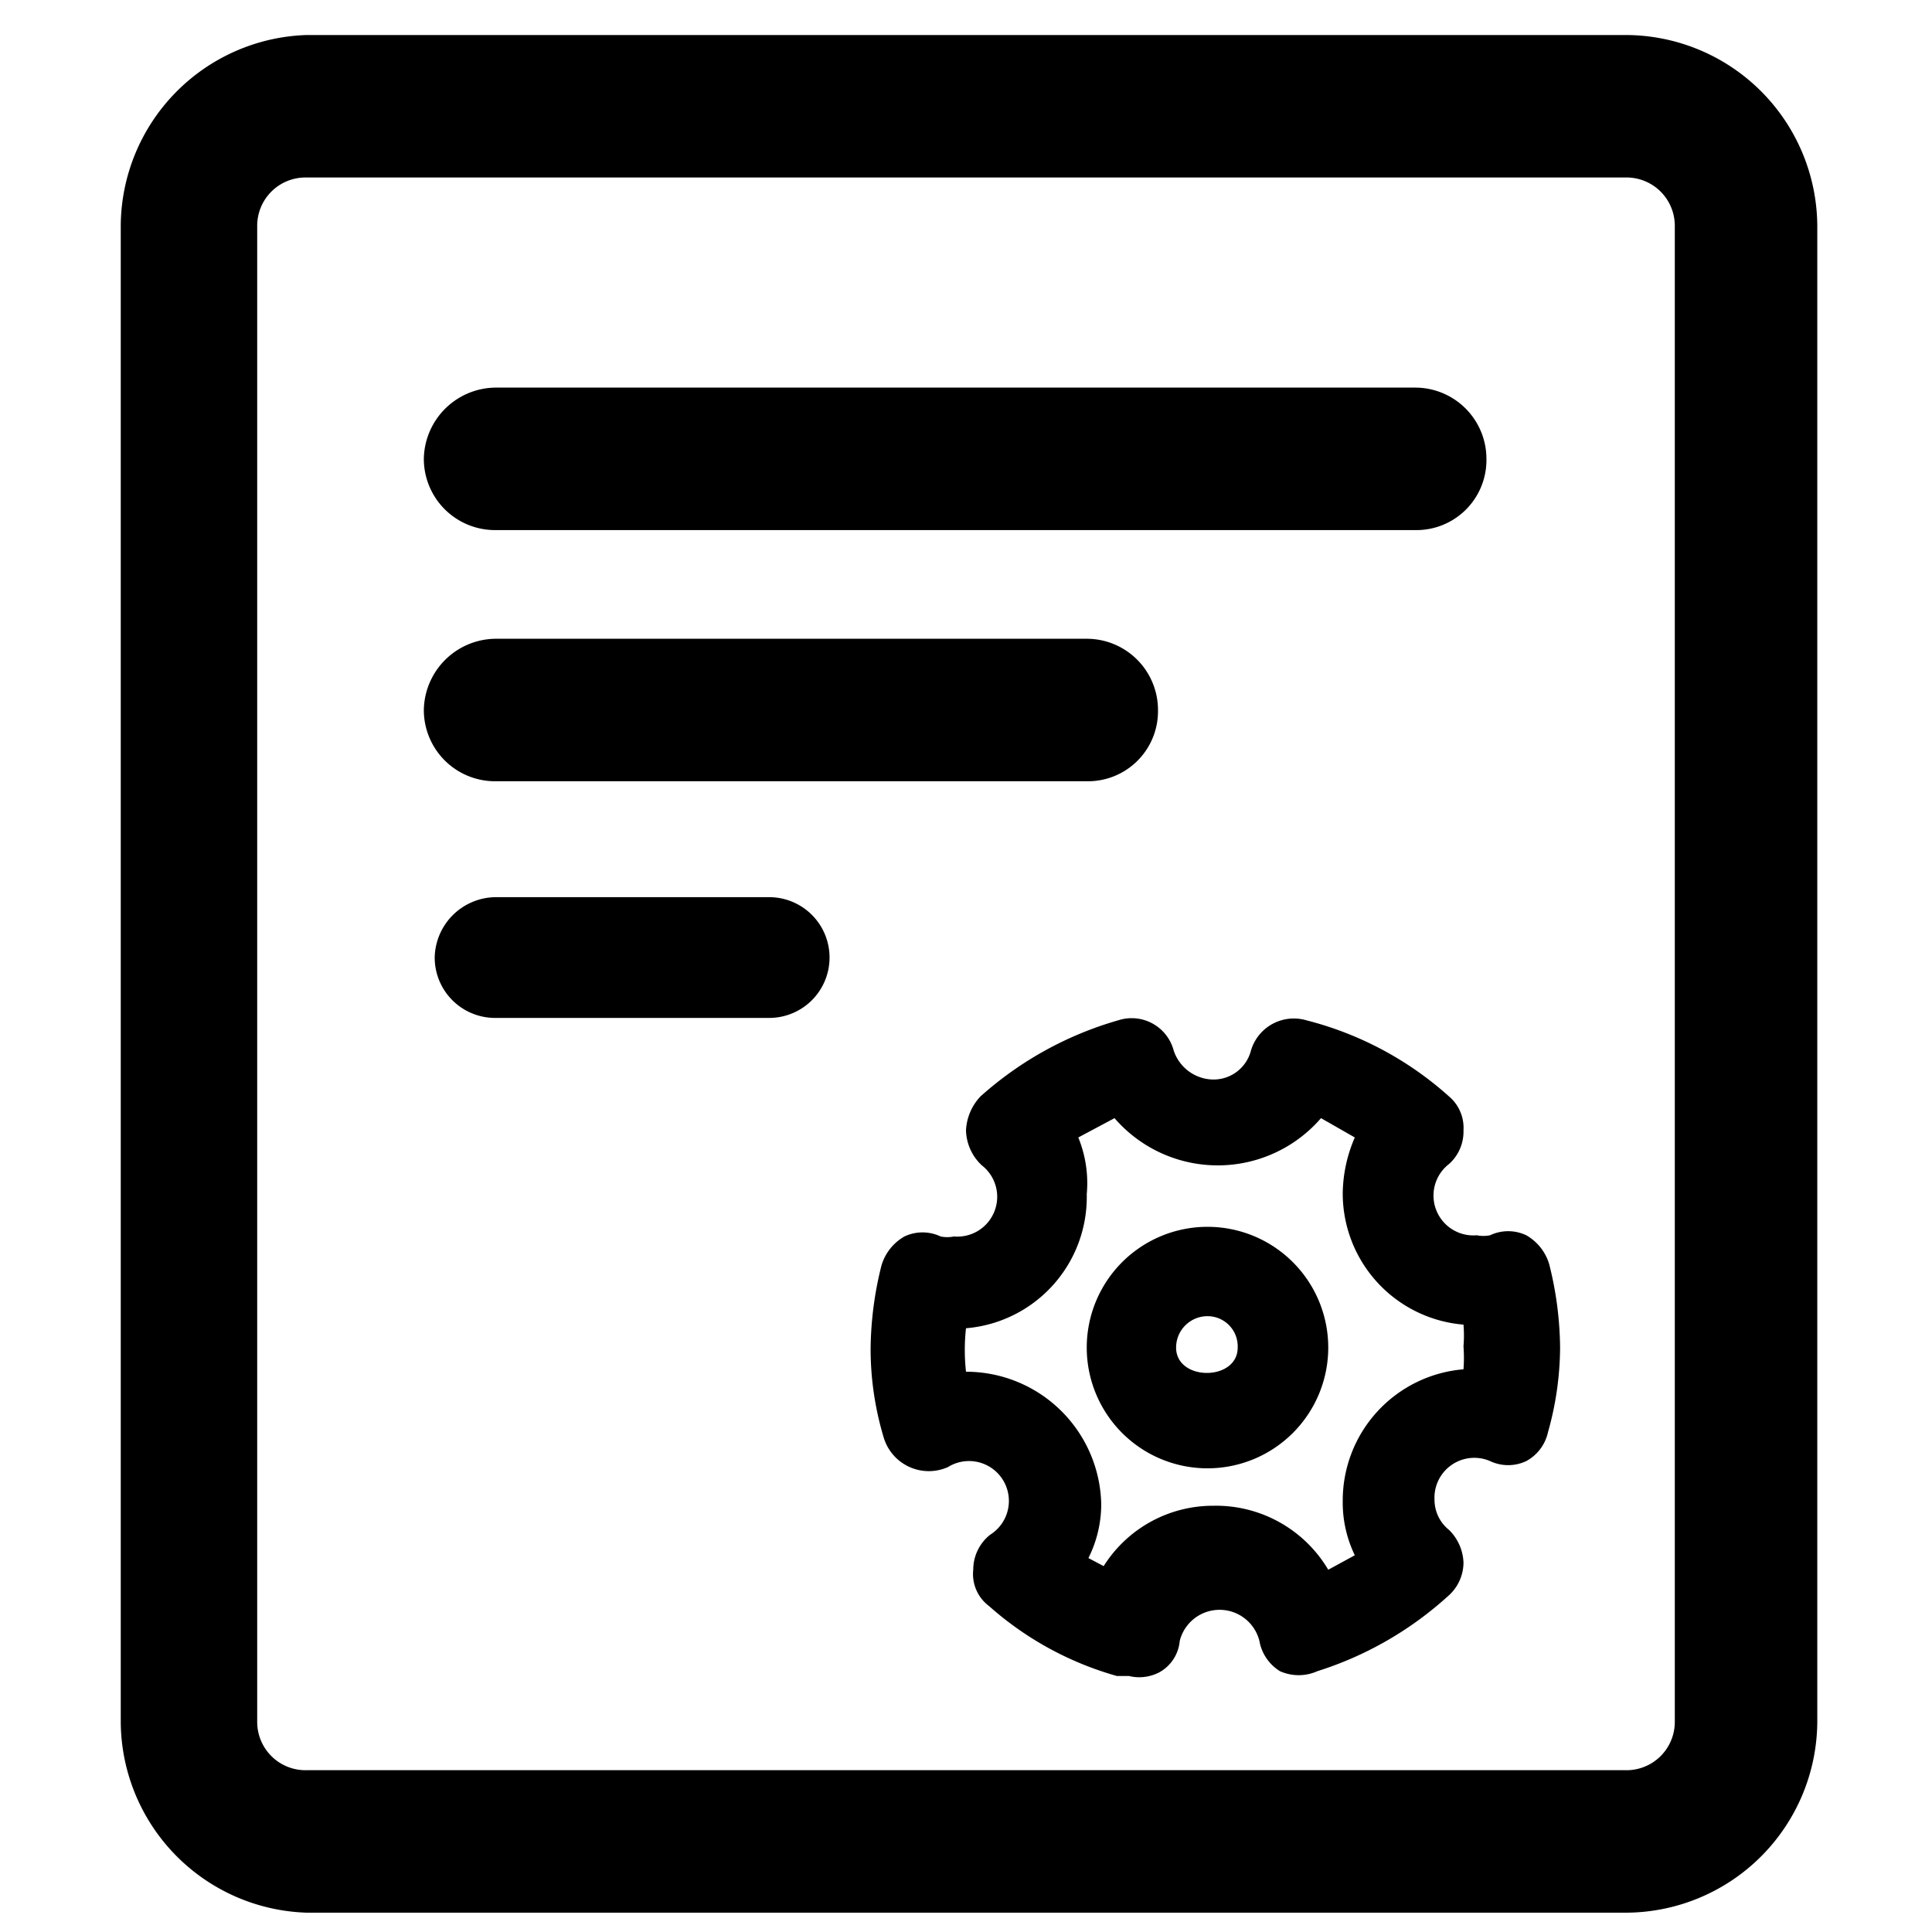 <?xml version="1.0" standalone="no"?><!DOCTYPE svg PUBLIC "-//W3C//DTD SVG 1.1//EN" "http://www.w3.org/Graphics/SVG/1.1/DTD/svg11.dtd"><svg class="icon" width="200px" height="200.00px" viewBox="0 0 1024 1024" version="1.1" xmlns="http://www.w3.org/2000/svg"><path   d="M861.44 1013.76H162.56A101.76 101.76 0 0 1 64 912.64V119.68A101.76 101.76 0 0 1 162.56 18.56h698.88a101.76 101.76 0 0 1 101.76 101.12v792.96a101.76 101.76 0 0 1-101.76 101.12zM162.56 94.08a25.6 25.6 0 0 0-26.24 25.6v792.96a25.6 25.6 0 0 0 26.24 25.6h698.88a25.6 25.6 0 0 0 26.24-25.6V119.68a25.6 25.6 0 0 0-26.24-25.6z"  /><path   d="M750.08 280.96H262.4a37.76 37.76 0 0 1-37.76-37.76 38.4 38.4 0 0 1 37.76-37.76h487.68a37.76 37.76 0 0 1 37.76 37.76 37.12 37.12 0 0 1-37.76 37.76zM576 414.08H262.4a37.76 37.76 0 0 1-37.76-37.76 38.4 38.4 0 0 1 37.76-37.76H576a37.76 37.76 0 0 1 37.76 37.76 37.12 37.12 0 0 1-37.76 37.76zM407.68 539.52H262.4a32 32 0 0 1-32-32 32.64 32.64 0 0 1 32-32h145.28a32 32 0 0 1 32 32 32 32 0 0 1-32 32zM598.4 888.32h-6.4a172.16 172.16 0 0 1-67.84-37.12 21.12 21.12 0 0 1-8.32-19.2 23.68 23.68 0 0 1 8.96-18.56 21.12 21.12 0 0 0-22.4-35.84 24.96 24.96 0 0 1-33.92-15.36 163.2 163.2 0 0 1-7.04-47.36 186.24 186.24 0 0 1 5.76-44.16 26.24 26.24 0 0 1 12.16-15.36 22.4 22.4 0 0 1 19.2 0 17.92 17.92 0 0 0 7.04 0 21.12 21.12 0 0 0 14.72-37.76 26.24 26.24 0 0 1-8.32-18.56 28.16 28.16 0 0 1 7.68-17.92 186.24 186.24 0 0 1 72.96-40.32 23.04 23.04 0 0 1 29.44 16 22.4 22.4 0 0 0 20.48 15.36 20.48 20.48 0 0 0 20.48-15.36 23.68 23.68 0 0 1 29.44-16 179.2 179.2 0 0 1 75.52 40.32 21.76 21.76 0 0 1 7.68 17.92 23.04 23.04 0 0 1-7.68 17.92 21.12 21.12 0 0 0 14.72 37.76 17.92 17.92 0 0 0 7.04 0 22.4 22.4 0 0 1 19.2 0 26.24 26.24 0 0 1 12.16 15.36 186.24 186.24 0 0 1 5.76 44.16 167.68 167.68 0 0 1-6.4 44.8 23.04 23.04 0 0 1-11.52 15.36 22.4 22.4 0 0 1-19.2 0 21.12 21.12 0 0 0-29.44 20.48 20.48 20.48 0 0 0 7.68 16 25.6 25.6 0 0 1 7.68 17.28 23.68 23.68 0 0 1-8.32 17.92 186.24 186.24 0 0 1-69.12 39.68 24.32 24.32 0 0 1-19.84 0 23.68 23.68 0 0 1-10.88-16 21.76 21.76 0 0 0-42.24 0 21.12 21.12 0 0 1-10.88 16.64 23.04 23.04 0 0 1-16 1.92z m-24.32-64l10.88 5.76a68.48 68.48 0 0 1 58.24-32A69.12 69.12 0 0 1 704 832l14.08-7.68a64 64 0 0 1-6.4-28.8 69.76 69.76 0 0 1 64-69.76 81.92 81.92 0 0 0 0-12.16 69.76 69.76 0 0 0 0-11.52 69.76 69.76 0 0 1-64-69.76 76.16 76.16 0 0 1 6.4-29.44l-17.92-10.24a72.32 72.32 0 0 1-109.44 0l-19.2 10.24a64 64 0 0 1 4.48 30.08A69.76 69.76 0 0 1 512 704a104.32 104.32 0 0 0 0 23.04 71.68 71.68 0 0 1 71.68 70.4 64 64 0 0 1-7.68 30.08z"  /><path   d="M640 778.24a64 64 0 1 1 64-64 64 64 0 0 1-64 64z m0-80.64a16.64 16.64 0 0 0-16.64 16.64c0 17.92 32.64 17.92 32.64 0a16 16 0 0 0-16-16.64z"  /></svg>